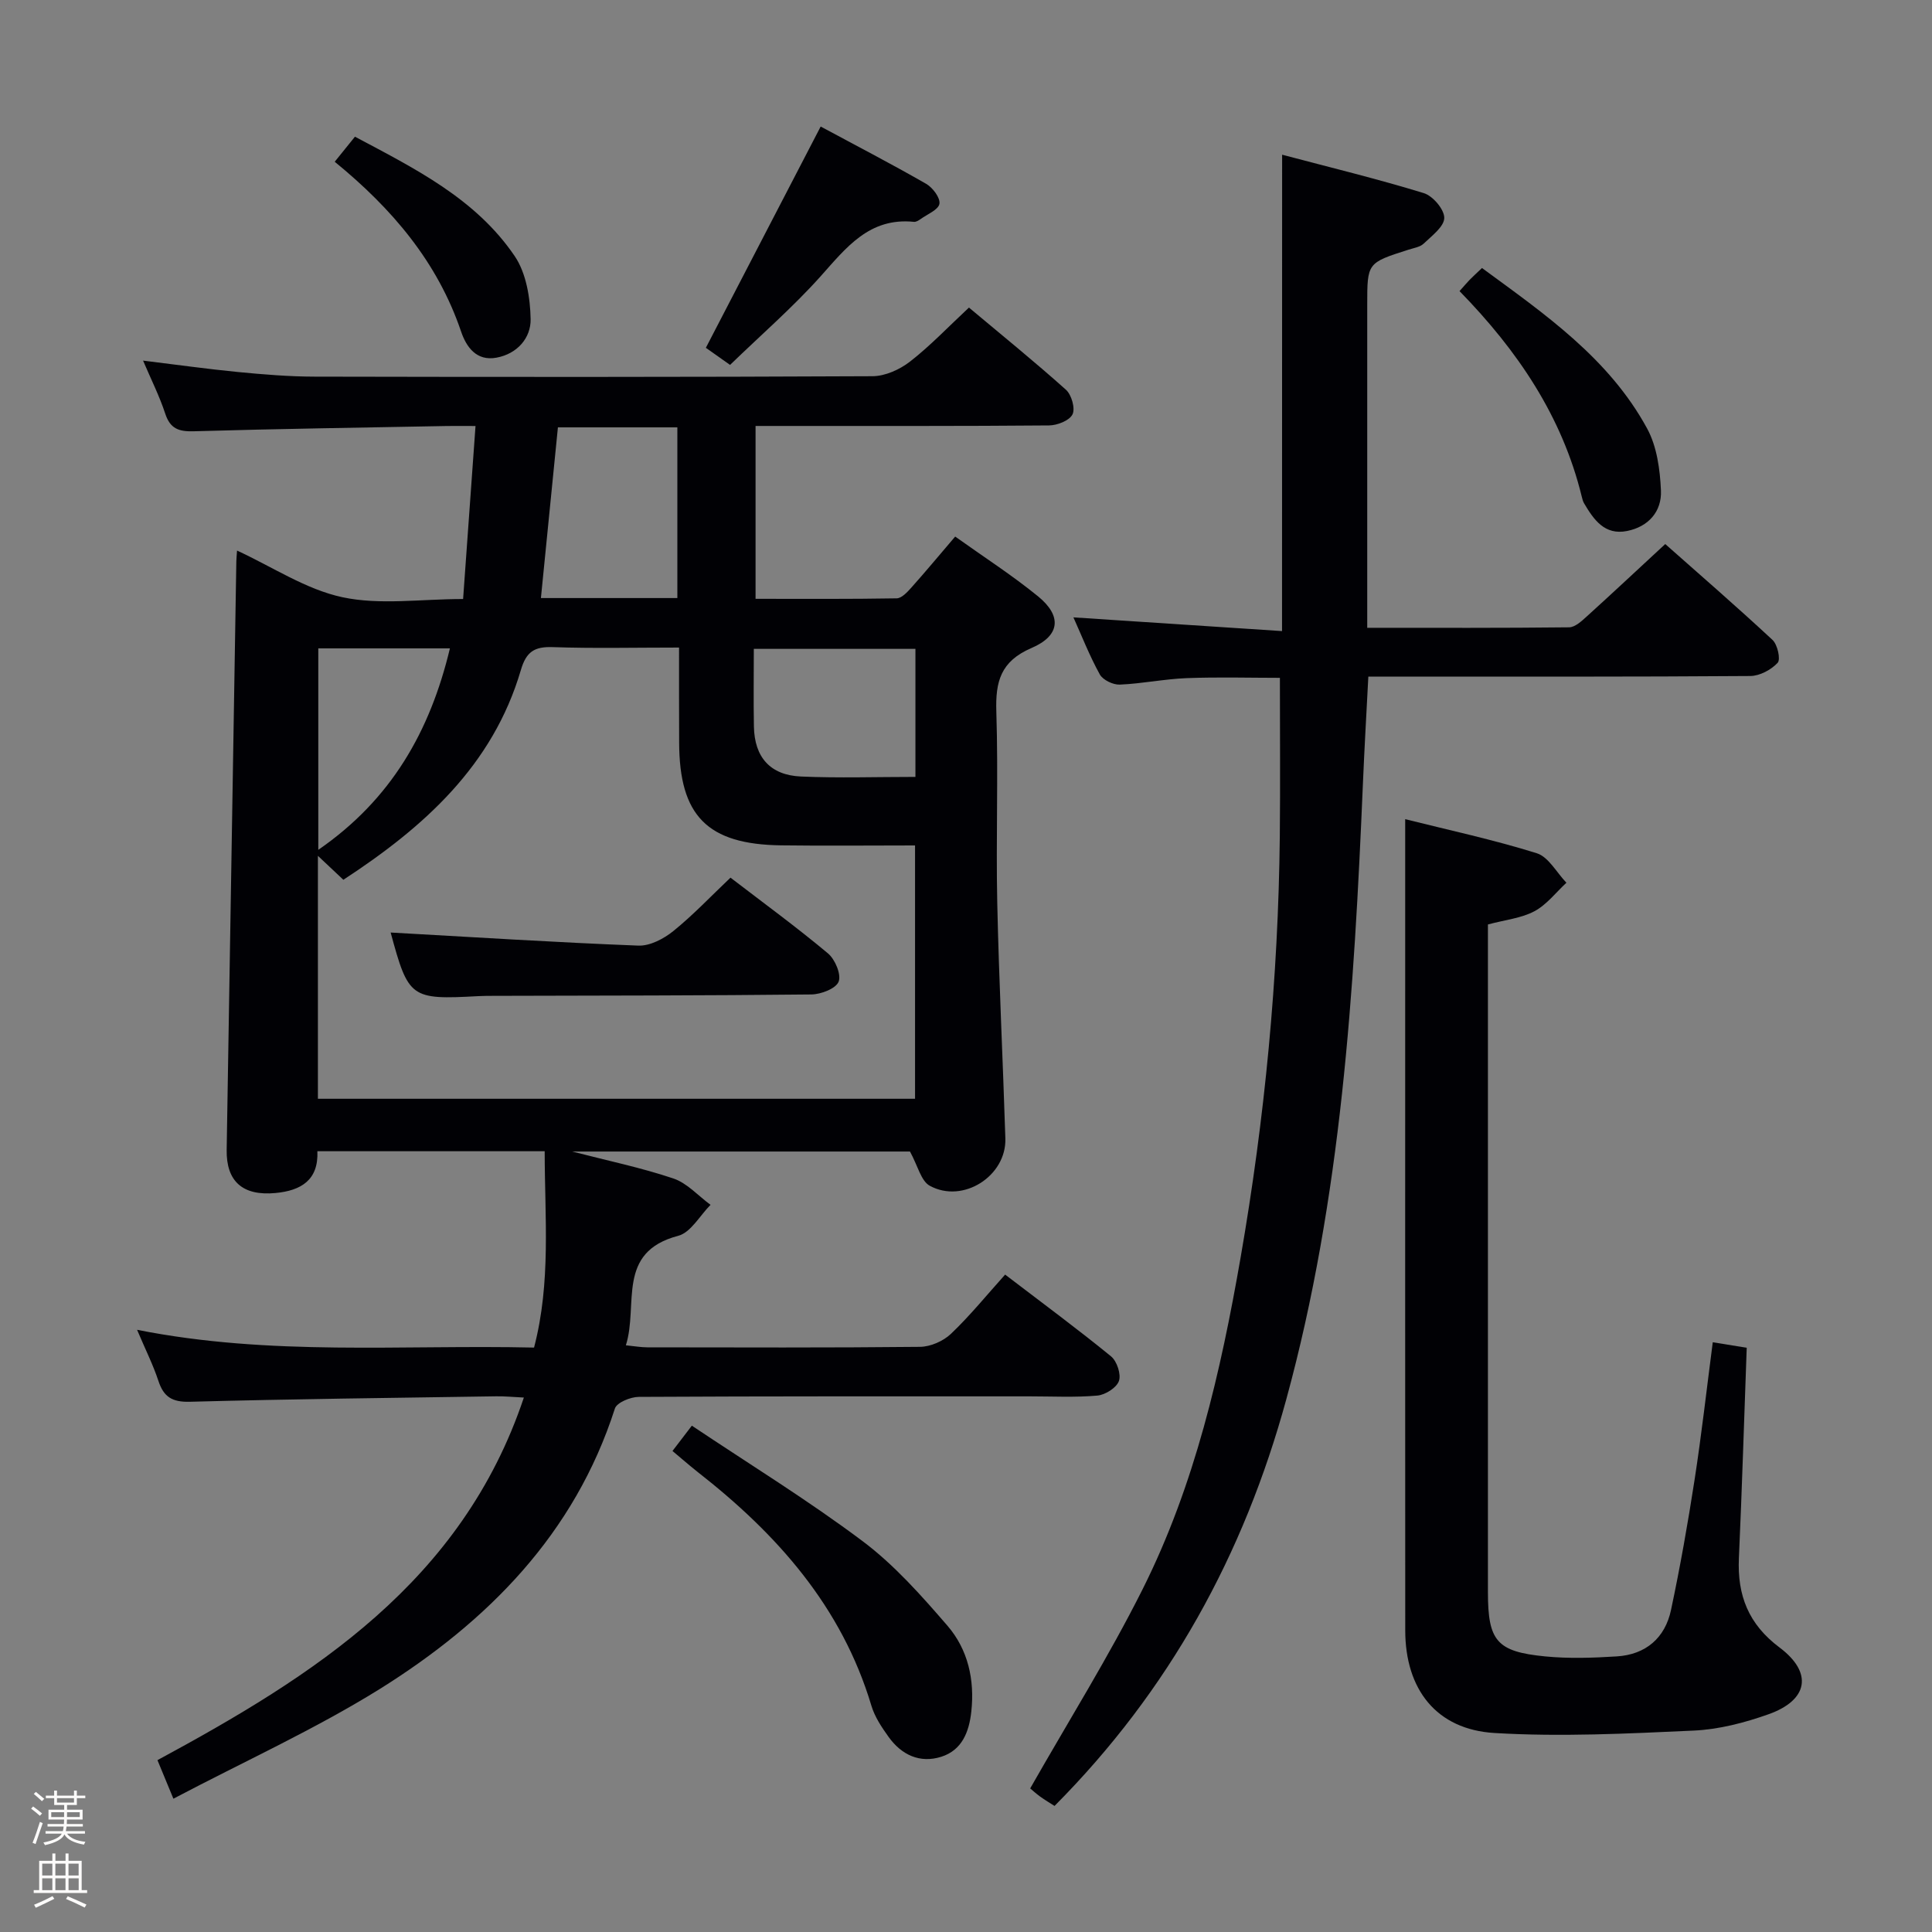 <svg enable-background="new 0 0 400 400" viewBox="0 0 400 400" xmlns="http://www.w3.org/2000/svg"><rect x="0" y="0" width="400" height="400" fill="#808080" stroke="none"/><path d="m6.44 374.46.42-.45c.65.47 1.27.95 1.85 1.44l-.45.49c-.65-.56-1.25-1.06-1.82-1.48m.93 7.33-.63-.26c.55-1.36 1.05-2.8 1.52-4.33.19.1.38.19.59.27-.46 1.29-.95 2.73-1.48 4.32m-.38-10.38.44-.42c.43.34 1.01.82 1.74 1.44l-.49.49c-.53-.51-1.09-1.01-1.69-1.51m2.5.35h1.72v-1.04h.59v1.04h3.52v-1.04h.59v1.04h1.75v.53h-1.75v1.42h-2.03v.97h3.22v2.03h-3.24c0 .35-.01.66-.03.93h3.32v.53h-3.37c-.03.27-.08.58-.15.94h3.96v.53h-3.71c.67.92 1.93 1.48 3.79 1.68-.13.24-.23.44-.29.59-2.13-.38-3.48-1.08-4.04-2.12-.43.97-1.77 1.72-4.03 2.23-.09-.19-.2-.37-.33-.55 2.1-.42 3.37-1.03 3.81-1.83h-3.36v-.53h3.58c.08-.29.13-.61.16-.94h-3.33v-.53h3.39c.02-.27.04-.58.04-.93h-3.23v-2.03h3.25v-.97h-2.07v-1.42h-1.73zm1.12 3.44v1h2.65c.01-.3.02-.44.01-.4v-.25-.35zm1.19-2h3.52v-.91h-3.52zm4.71 2h-2.63v.59c0 .15-.01.28-.01.4h2.64z" fill="#fcfbfa"/><path d="m13.56 383.74h.63v1.52h2.72v6.07h1.13v.6h-11.06v-.6h1.13v-6.07h2.73v-1.52h.63v1.52h2.1v-1.52zm-2.69 8.83.38.56c-1.24.63-2.53 1.25-3.85 1.85-.1-.21-.21-.42-.34-.63 1.36-.55 2.63-1.15 3.81-1.78m-2.13-4.27h2.1v-2.45h-2.1zm0 3.04h2.1v-2.46h-2.1zm2.72-3.04h2.1v-2.45h-2.1zm0 3.04h2.1v-2.46h-2.1zm6.07 3.6c-1.41-.71-2.7-1.3-3.86-1.78l.35-.56c1.45.62 2.75 1.19 3.88 1.72zm-1.25-9.09h-2.1v2.45h2.1zm-2.09 5.49h2.1v-2.46h-2.1z" fill="#fcfbfa"/><g fill="#010105"><path d="m35.9 372.4c-1.44-3.47-2.25-5.45-3.3-7.98 32.37-17.5 63.04-36.84 75.86-75.07-2.26-.11-3.99-.29-5.71-.26-21.14.32-42.28.56-63.42 1.13-3.69.1-5.44-.99-6.54-4.34-1.08-3.28-2.65-6.4-4.41-10.56 27.63 5.5 54.83 3.06 82.19 3.68 3.54-13.56 2.21-26.96 2.2-40.65-15.93 0-31.32 0-47.06 0 .26 5.98-3.39 8.15-8.65 8.65-6.8.65-10.24-2.39-10.13-8.95.67-40.61 1.33-81.22 2-121.82.01-.66.09-1.31.15-2.24 7.37 3.4 14.27 8.05 21.82 9.66 7.78 1.66 16.19.37 24.98.37.85-11.92 1.68-23.46 2.57-35.82-2.4 0-4.15-.03-5.9 0-17.47.33-34.95.58-52.41 1.09-3.14.09-4.91-.52-5.94-3.68-1.18-3.59-2.9-7.01-4.58-10.95 6.92.84 13.26 1.74 19.63 2.36 5.29.51 10.61.95 15.92.96 38.49.08 76.98.1 115.47-.09 2.62-.01 5.65-1.38 7.77-3.03 4.18-3.25 7.87-7.14 12.2-11.18 6.75 5.66 13.56 11.17 20.08 17.01 1.16 1.04 1.97 3.87 1.36 5.1-.63 1.29-3.16 2.28-4.87 2.29-17.99.16-35.99.1-53.99.11-2.14 0-4.27 0-6.76 0v35.79c9.7 0 19.46.07 29.22-.1 1.04-.02 2.21-1.3 3.04-2.23 2.98-3.34 5.84-6.78 9.07-10.56 5.88 4.2 11.76 7.98 17.15 12.37 4.95 4.03 4.65 8.13-1.34 10.7-6.41 2.76-7.49 6.95-7.29 13.19.42 13.15-.09 26.33.19 39.49.35 16.29 1.17 32.58 1.68 48.87.24 7.76-8.76 13.56-15.65 9.79-1.82-.99-2.47-4.13-4.1-7.09-22.34 0-45.89 0-69.94 0 7.31 1.89 14.26 3.33 20.95 5.58 2.86.96 5.15 3.59 7.7 5.46-2.21 2.21-4.08 5.72-6.69 6.41-12.94 3.39-8.19 14.3-10.84 22.67 1.88.19 3.14.42 4.4.42 18.83.02 37.66.1 56.49-.1 2.18-.02 4.82-1.18 6.41-2.69 3.95-3.76 7.42-8.04 11.22-12.27 8.05 6.15 15.13 11.37 21.93 16.93 1.22 1 2.12 3.72 1.63 5.1-.49 1.4-2.82 2.87-4.46 3.02-4.63.41-9.32.16-13.98.16-26.99 0-53.99-.04-80.98.11-1.7.01-4.53 1.17-4.93 2.4-8.35 25.99-26.33 44.1-48.65 58.06-13.48 8.38-28.07 14.99-42.76 22.73zm104.69-238.33c-9.2 0-17.69.2-26.15-.09-3.77-.13-5.48.93-6.59 4.71-5.82 19.85-20.13 32.59-36.76 43.46-1.76-1.66-3.27-3.07-5.27-4.96v50.3h123.63c0-17.87 0-35.39 0-52.45-9.51 0-18.63.1-27.74-.02-15.27-.2-21.07-6.12-21.1-21.31-.03-6.31-.02-12.61-.02-19.64zm-.35-10.25c0-12.04 0-23.61 0-35.34-8.42 0-16.49 0-24.73 0-1.19 11.9-2.34 23.51-3.52 35.34zm49.29 37.03c0-9.77 0-18.01 0-26.51-11.17 0-22.05 0-33.46 0 0 5.54-.08 10.82.02 16.09.12 6.34 3.36 10.06 9.74 10.34 7.77.34 15.56.08 23.7.08zm-123.63-26.61v41.71c15.14-10.44 23.15-24.58 27.25-41.71-9.27 0-18.06 0-27.25 0z"/><path d="m265.45 32.03c9.92 2.63 19.71 5 29.32 7.95 1.88.57 4.26 3.37 4.25 5.13-.01 1.8-2.56 3.7-4.24 5.31-.77.74-2.11.93-3.21 1.29-8.5 2.71-8.5 2.71-8.5 11.41v60.97 5.89c14.25 0 28.02.06 41.79-.1 1.23-.01 2.59-1.28 3.64-2.23 5.3-4.8 10.53-9.7 16.27-15.01 6.92 6.13 14.69 12.86 22.21 19.85 1.04.96 1.72 4.04 1.06 4.74-1.35 1.45-3.7 2.71-5.65 2.73-24.32.18-48.64.12-72.97.12-1.83 0-3.66 0-6.12 0-.39 7.54-.82 14.93-1.13 22.33-1.81 42.86-4.45 85.56-15.85 127.28-8.79 32.17-24.22 60.3-47.99 84.21-.88-.57-1.98-1.21-3.01-1.96-.93-.68-1.78-1.47-2.03-1.67 8-14.06 16.3-27.32 23.28-41.25 10.81-21.57 16.16-44.96 20.27-68.58 5.02-28.86 7.82-57.95 8.13-87.26.11-10.78.02-21.56.02-32.84-6.14 0-12.73-.19-19.3.06-4.63.18-9.23 1.15-13.86 1.34-1.39.06-3.49-.96-4.13-2.11-2.15-3.9-3.78-8.08-5.46-11.81 14.38.94 28.71 1.88 43.19 2.84.02-33.18.02-65.25.02-98.63z"/><path d="m290.93 169.6c9.01 2.26 18.25 4.24 27.23 7.05 2.45.76 4.12 4.01 6.15 6.11-2.18 2.02-4.09 4.55-6.62 5.9-2.71 1.45-6.02 1.77-9.63 2.74v5.33 132.91c0 10.09 1.8 12.32 11.84 13.3 4.9.48 9.9.31 14.83 0 6-.37 10.01-3.81 11.24-9.63 1.89-8.91 3.48-17.9 4.87-26.91 1.44-9.31 2.49-18.68 3.77-28.5 2.64.43 4.84.79 7.03 1.14-.54 14.72-.97 29.14-1.62 43.56-.35 7.7 1.98 13.68 8.42 18.5 6.96 5.22 5.94 10.9-2.29 13.82-4.95 1.76-10.27 3.14-15.48 3.38-13.74.63-27.55 1.32-41.24.5-12.06-.72-18.48-9.05-18.49-21.24-.03-46.47-.01-92.94-.01-139.41 0-9.26 0-18.52 0-28.55z"/><path d="m139.23 300.41c1.14-1.49 2.23-2.91 4.01-5.24 11.92 7.98 24.05 15.43 35.39 23.94 6.55 4.92 12.15 11.25 17.54 17.49 4.24 4.92 5.65 11.17 4.93 17.76-.46 4.22-1.92 7.99-6.22 9.36-4.43 1.4-8.22-.38-10.89-4.09-1.44-2-2.89-4.17-3.58-6.49-6.14-20.51-19.55-35.56-35.98-48.39-1.05-.82-2.05-1.69-3.07-2.54-.63-.54-1.26-1.07-2.13-1.8z"/><path d="m151.15 75.55c-2.28-1.61-3.76-2.66-5.01-3.54 7.86-15.15 15.6-30.07 23.77-45.81 6.83 3.67 14.4 7.6 21.81 11.84 1.37.78 2.98 2.91 2.78 4.15s-2.51 2.16-3.92 3.18c-.39.28-.92.6-1.35.56-9.25-.95-14.02 5.33-19.37 11.32-5.73 6.39-12.28 12.07-18.71 18.3z"/><path d="m302.18 60.27c1.01-1.13 1.54-1.76 2.11-2.35.69-.7 1.43-1.37 2.54-2.43 13 9.54 26.3 18.7 34.2 33.25 2.02 3.72 2.66 8.48 2.85 12.8.2 4.35-2.58 7.52-7.03 8.4-4.62.92-6.88-2.34-8.88-5.73-.25-.42-.37-.93-.49-1.41-4.05-16.59-13.26-30.2-25.3-42.53z"/><path d="m69.3 33.49c1.56-1.93 2.69-3.34 4.19-5.19 12.35 6.58 24.97 12.79 33.07 24.72 2.39 3.52 3.22 8.64 3.3 13.05.07 3.88-2.74 7.18-7.06 7.98-4.19.78-6.27-2.26-7.34-5.42-4.89-14.39-14.24-25.4-26.16-35.14z"/><path d="m80.88 193.07c17.2.96 34.24 2.05 51.29 2.71 2.39.09 5.25-1.41 7.23-3.01 4.11-3.32 7.77-7.2 11.84-11.06 6.86 5.26 13.69 10.25 20.17 15.67 1.48 1.23 2.8 4.36 2.22 5.86-.56 1.44-3.66 2.63-5.65 2.65-21.99.24-43.98.23-65.97.29-1 0-2 .01-3 .06-13.99.76-14.45.42-18.13-13.17z"/></g></svg>